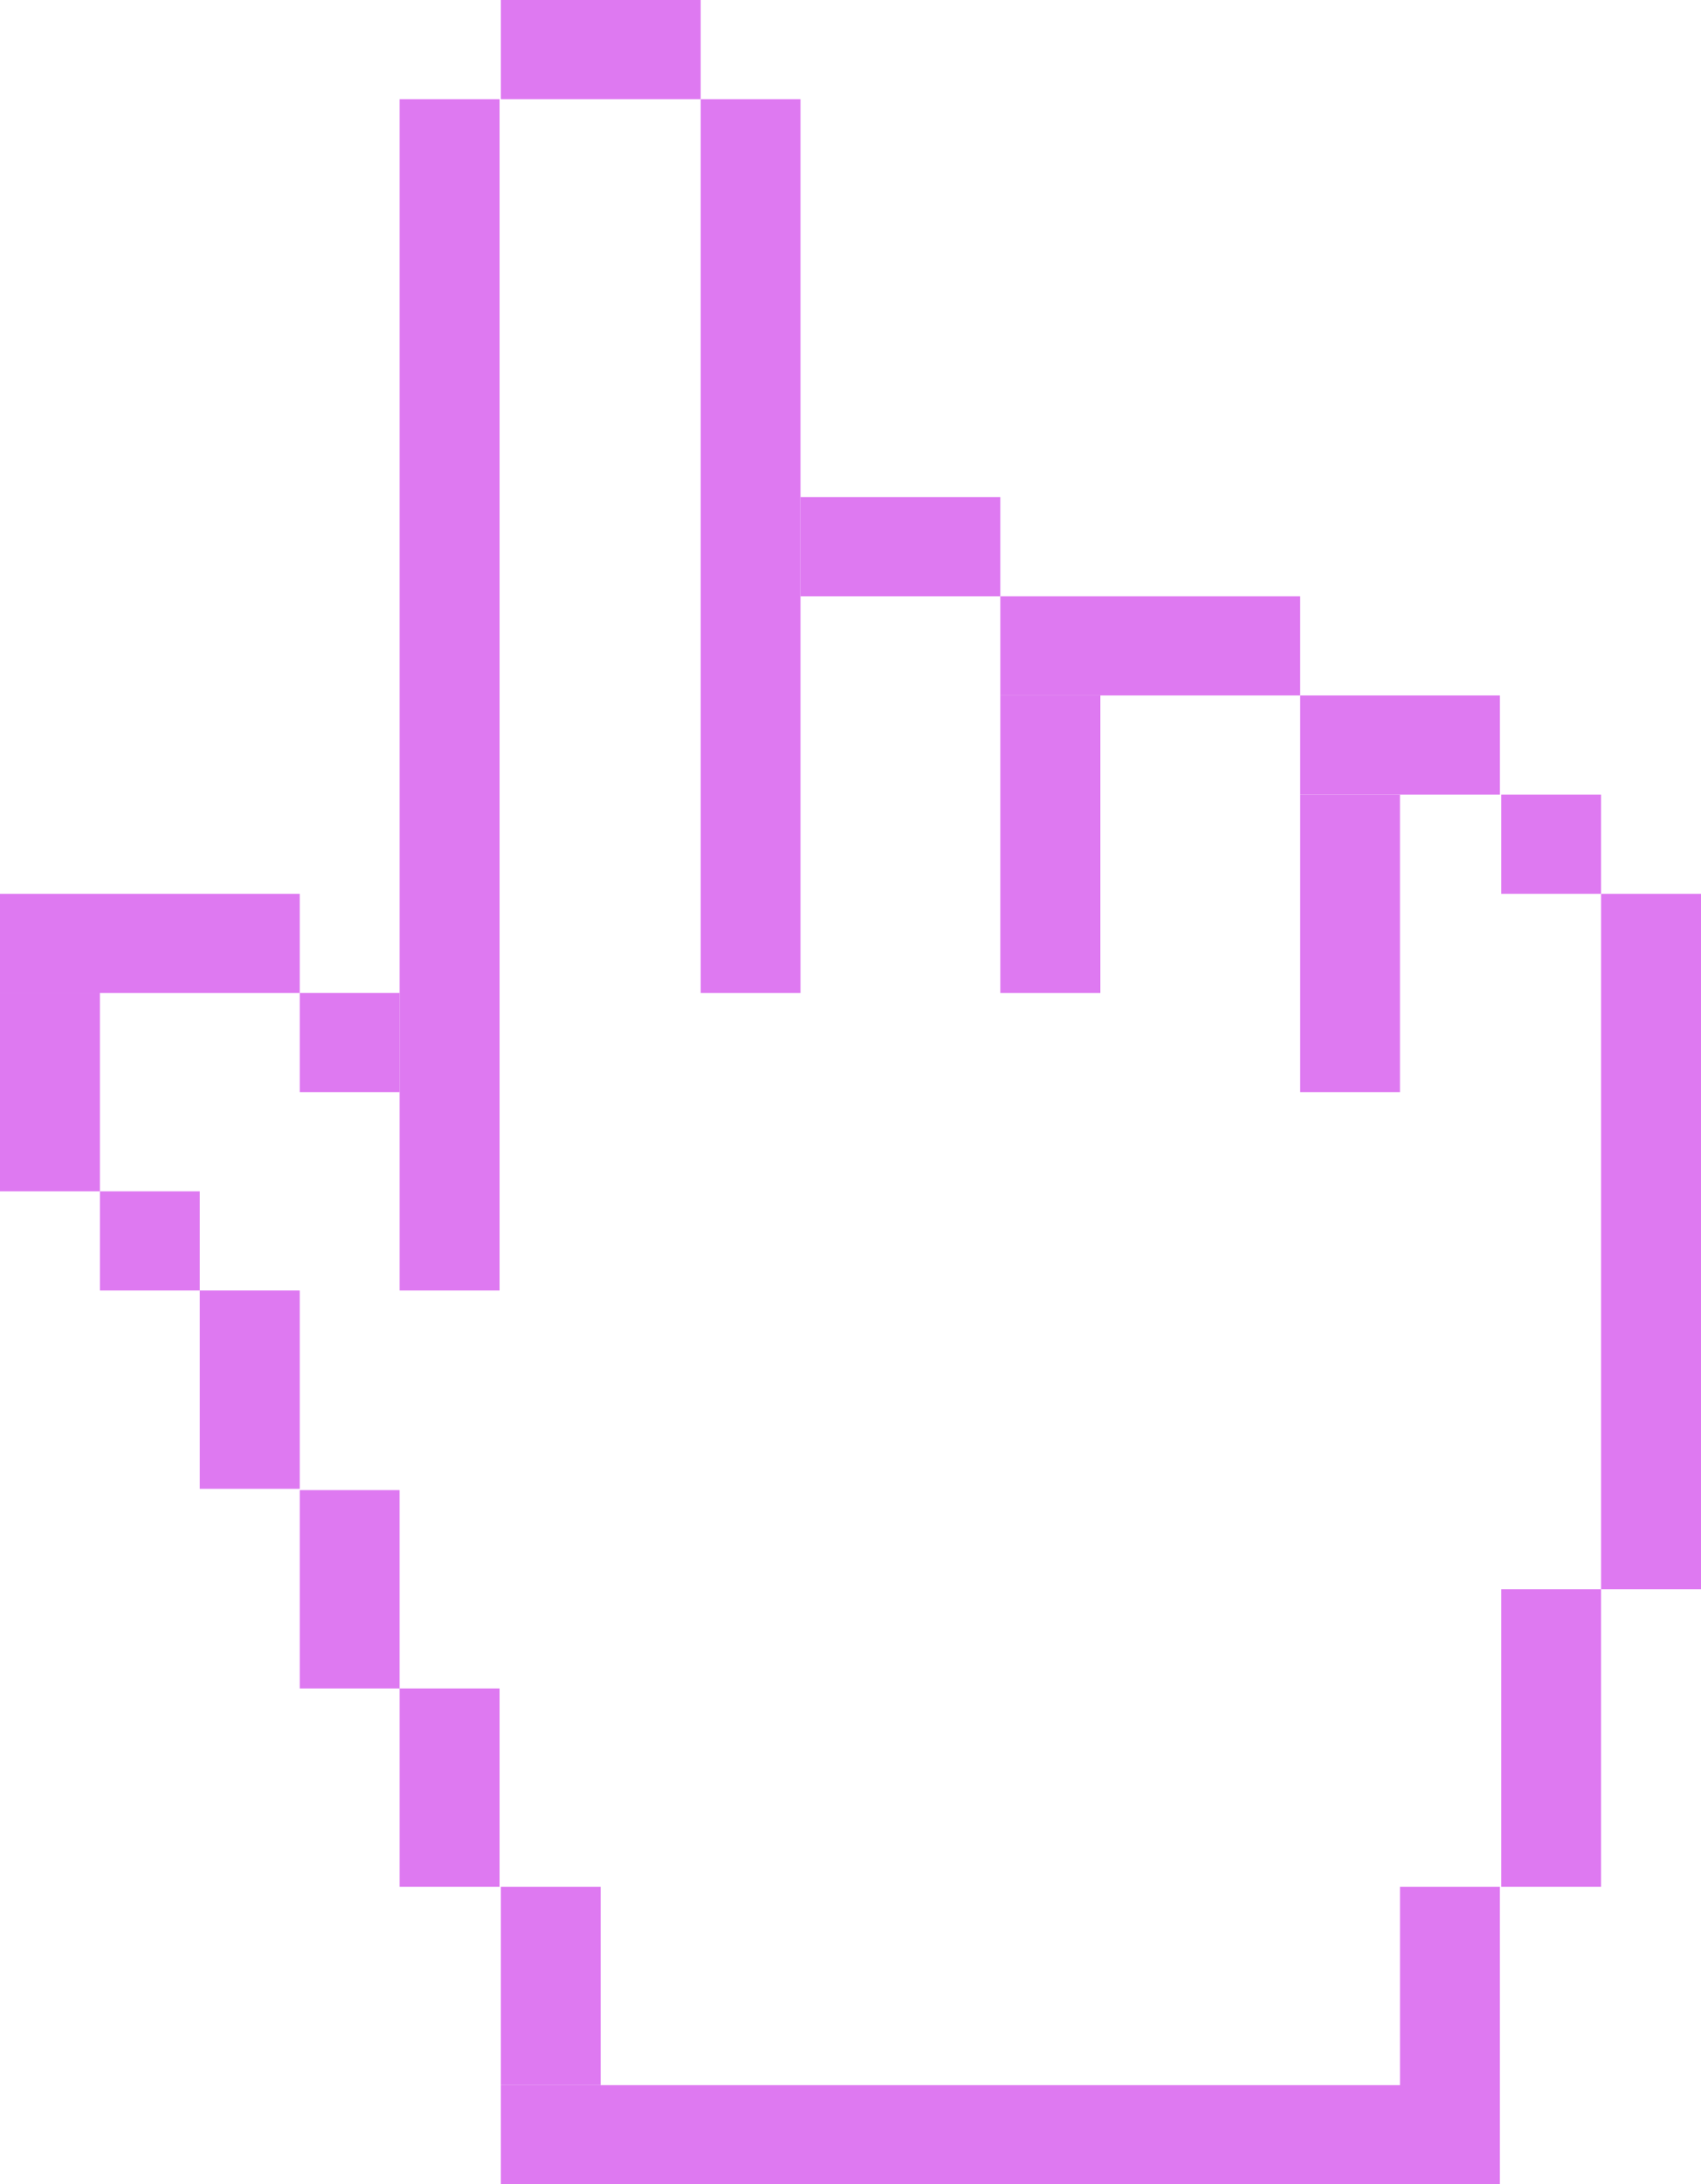 <svg width="74" height="95" viewBox="0 0 74 95" fill="none" xmlns="http://www.w3.org/2000/svg">
<g clip-path="url(#clip0_305_72919)">
<path d="M21.732 4.313H17.386V56.126H21.732V4.313Z" fill="#DE79F1"/>
<path d="M30.48 0H21.788V4.313H30.48V0Z" fill="#DE79F1"/>
<path d="M34.827 4.313H30.48V43.187H34.827V4.313Z" fill="#DE79F1"/>
<path d="M43.52 21.621H34.827V25.934H43.52V21.621Z" fill="#DE79F1"/>
<path d="M47.866 30.247H43.52V43.187H47.866V30.247Z" fill="#DE79F1"/>
<path d="M56.559 25.934H43.52V30.247H56.559V25.934Z" fill="#DE79F1"/>
<path d="M60.905 34.56H56.559V47.5H60.905V34.56Z" fill="#DE79F1"/>
<path d="M65.252 30.247H56.559V34.56H65.252V30.247Z" fill="#DE79F1"/>
<path d="M69.653 34.56H65.307V38.874H69.653V34.56Z" fill="#DE79F1"/>
<path d="M74 38.874H69.654V69.121H74V38.874Z" fill="#DE79F1"/>
<path d="M69.653 69.121H65.307V82.061H69.653V69.121Z" fill="#DE79F1"/>
<path d="M65.251 82.061H60.905V95H65.251V82.061Z" fill="#DE79F1"/>
<path d="M60.961 90.687H21.788V95H60.961V90.687Z" fill="#DE79F1"/>
<path d="M17.385 43.187H13.039V47.5H17.385V43.187Z" fill="#DE79F1"/>
<path d="M13.039 38.874H0V43.187H13.039V38.874Z" fill="#DE79F1"/>
<path d="M4.346 43.187H0V51.813H4.346V43.187Z" fill="#DE79F1"/>
<path d="M8.693 51.813H4.346V56.126H8.693V51.813Z" fill="#DE79F1"/>
<path d="M13.039 56.126H8.693V64.752H13.039V56.126Z" fill="#DE79F1"/>
<path d="M17.385 64.808H13.039V73.434H17.385V64.808Z" fill="#DE79F1"/>
<path d="M21.732 73.434H17.386V82.061H21.732V73.434Z" fill="#DE79F1"/>
<path d="M26.134 82.061H21.788V90.687H26.134V82.061Z" fill="#DE79F1"/>
</g>
<defs>
<clipPath id="clip0_305_72919">
<rect width="74" height="95" fill="white"/>
</clipPath>
</defs>
</svg>
